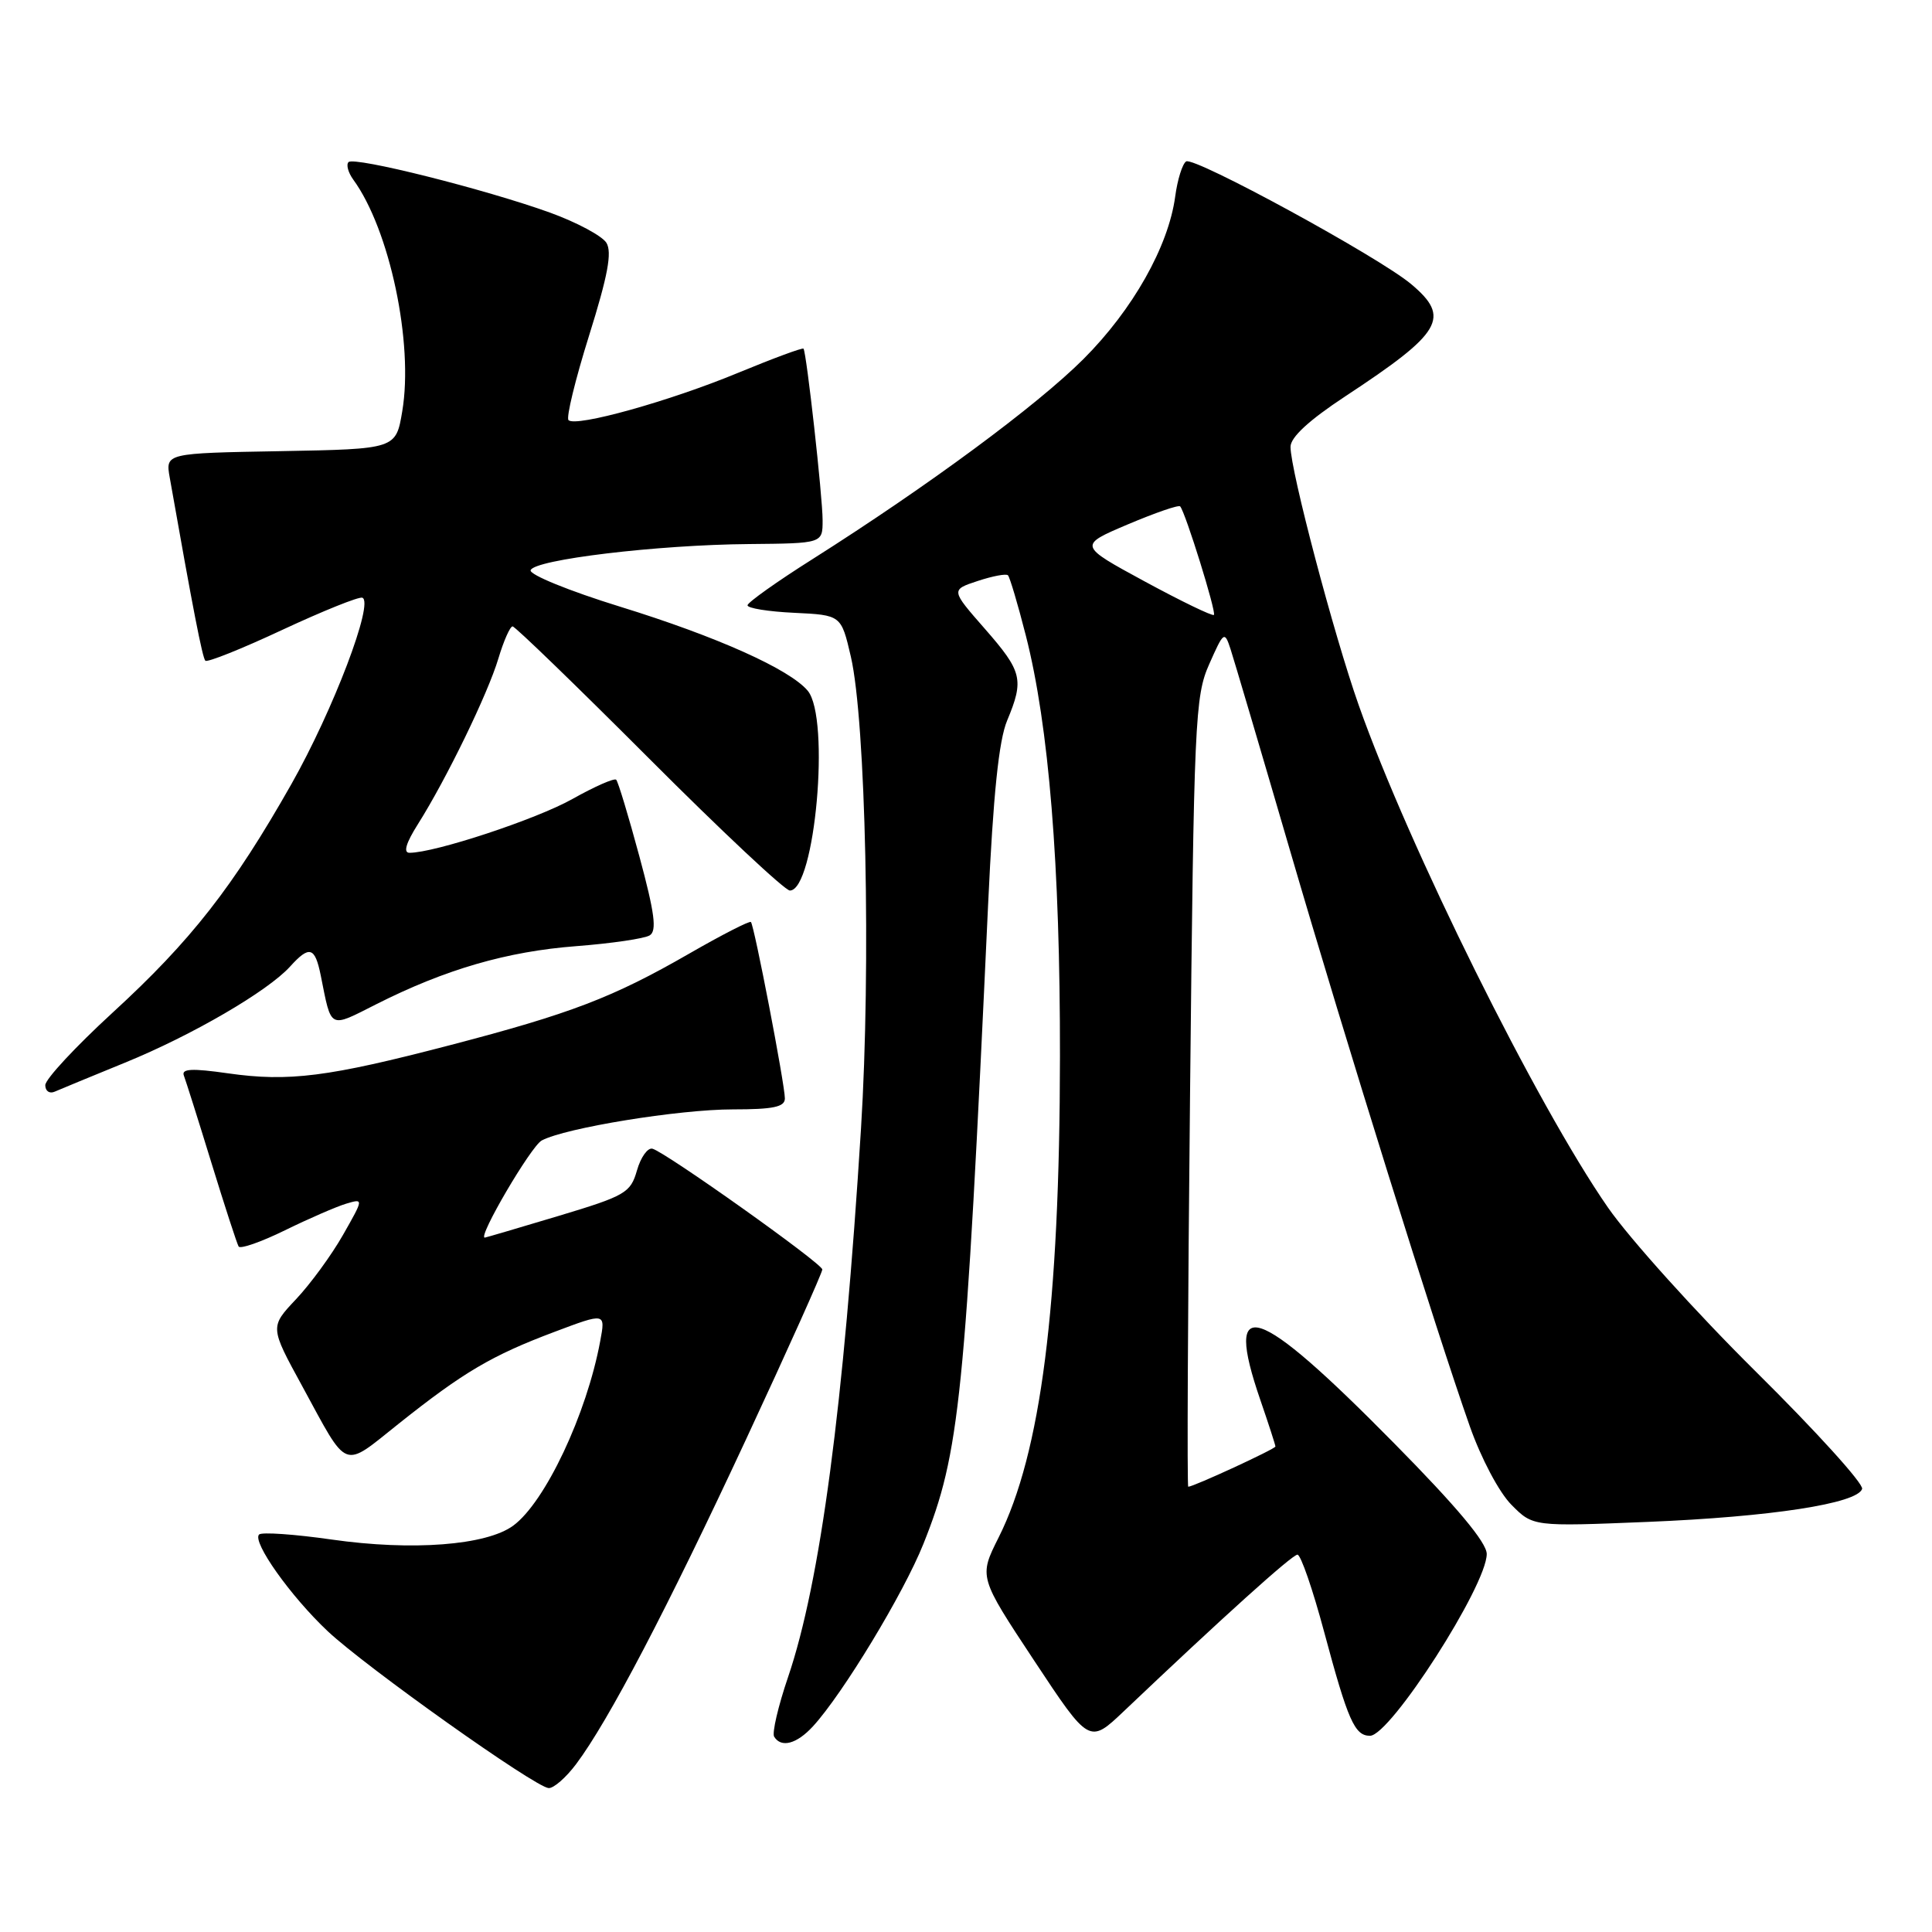 <?xml version="1.0" encoding="UTF-8" standalone="no"?>
<!DOCTYPE svg PUBLIC "-//W3C//DTD SVG 1.1//EN" "http://www.w3.org/Graphics/SVG/1.1/DTD/svg11.dtd" >
<svg xmlns="http://www.w3.org/2000/svg" xmlns:xlink="http://www.w3.org/1999/xlink" version="1.1" viewBox="0 0 256 256">
 <g >
 <path fill="currentColor"
d=" M 76.34 233.75 C 80.61 228.07 88.41 213.16 98.86 190.71 C 104.44 178.72 108.98 168.59 108.96 168.21 C 108.92 167.40 88.17 152.65 86.45 152.21 C 85.82 152.05 84.90 153.34 84.40 155.09 C 83.55 158.06 82.88 158.45 74.00 161.12 C 68.77 162.69 64.38 163.98 64.24 163.99 C 63.23 164.04 70.36 151.88 71.78 151.12 C 74.90 149.45 89.96 147.00 97.11 147.00 C 102.46 147.00 104.00 146.68 104.00 145.55 C 104.00 143.71 99.94 122.61 99.50 122.17 C 99.32 121.99 95.65 123.87 91.34 126.35 C 81.19 132.19 75.61 134.32 59.63 138.49 C 43.47 142.71 38.26 143.37 30.20 142.22 C 25.45 141.54 24.02 141.61 24.36 142.51 C 24.61 143.16 26.26 148.37 28.02 154.10 C 29.78 159.82 31.40 164.80 31.62 165.17 C 31.84 165.53 34.60 164.57 37.76 163.02 C 40.92 161.47 44.56 159.89 45.85 159.50 C 48.20 158.80 48.20 158.80 45.44 163.65 C 43.92 166.32 41.12 170.15 39.22 172.16 C 35.76 175.83 35.76 175.83 40.04 183.66 C 46.23 195.03 45.28 194.66 52.84 188.64 C 61.42 181.81 65.17 179.60 73.47 176.48 C 80.24 173.93 80.24 173.93 79.53 177.71 C 77.74 187.38 72.23 199.06 68.00 202.16 C 64.44 204.77 54.62 205.52 43.97 204.00 C 39.02 203.29 34.68 202.99 34.33 203.33 C 33.38 204.29 38.51 211.52 43.42 216.14 C 48.47 220.89 70.91 236.83 72.70 236.93 C 73.36 236.97 75.00 235.54 76.34 233.75 Z  M 107.72 228.75 C 111.67 224.45 119.73 211.14 122.35 204.59 C 127.18 192.52 127.89 185.57 130.93 119.85 C 131.61 105.28 132.35 98.10 133.45 95.48 C 135.72 90.04 135.46 88.99 130.49 83.31 C 125.98 78.16 125.98 78.16 129.56 76.98 C 131.53 76.33 133.33 75.99 133.56 76.23 C 133.80 76.47 134.87 80.06 135.93 84.22 C 138.98 96.16 140.48 114.59 140.45 140.00 C 140.42 173.05 137.93 192.55 132.32 203.73 C 129.70 208.95 129.70 208.95 137.02 220.02 C 144.34 231.09 144.34 231.09 148.92 226.74 C 161.96 214.35 171.22 206.00 171.92 206.00 C 172.36 206.00 173.95 210.61 175.46 216.25 C 178.61 227.99 179.50 230.00 181.53 230.00 C 184.22 230.00 197.00 210.10 197.00 205.91 C 197.00 204.40 193.06 199.68 184.75 191.26 C 166.37 172.61 162.09 171.23 167.00 185.50 C 168.10 188.70 169.00 191.47 169.00 191.67 C 169.00 191.99 158.15 197.00 157.45 197.00 C 157.28 197.00 157.39 173.49 157.69 144.75 C 158.20 95.37 158.34 92.25 160.23 88.00 C 162.15 83.66 162.26 83.59 163.05 86.00 C 163.50 87.38 167.04 99.35 170.91 112.61 C 178.29 137.89 190.26 176.24 194.76 189.00 C 196.26 193.25 198.64 197.75 200.27 199.39 C 203.13 202.28 203.13 202.28 218.31 201.66 C 234.66 200.99 246.09 199.23 246.74 197.29 C 246.96 196.62 240.64 189.65 232.70 181.79 C 224.76 173.93 215.92 164.12 213.06 160.00 C 203.61 146.38 186.66 112.22 180.03 93.42 C 176.74 84.10 171.00 62.35 171.00 59.21 C 171.00 57.94 173.44 55.69 178.25 52.52 C 191.11 44.06 192.27 42.09 186.99 37.65 C 182.74 34.07 158.25 20.72 157.17 21.39 C 156.68 21.70 156.02 23.79 155.72 26.04 C 154.83 32.65 150.10 41.04 143.57 47.57 C 137.37 53.76 122.96 64.40 107.66 74.09 C 102.95 77.06 99.08 79.82 99.05 80.20 C 99.02 80.59 101.80 81.04 105.23 81.20 C 111.46 81.50 111.46 81.50 112.74 87.00 C 114.72 95.52 115.42 128.09 114.09 149.50 C 111.80 186.28 108.69 209.67 104.43 222.20 C 103.11 226.07 102.28 229.64 102.58 230.12 C 103.51 231.64 105.57 231.09 107.72 228.75 Z  M 16.58 140.80 C 25.43 137.19 35.48 131.34 38.43 128.08 C 41.00 125.24 41.73 125.45 42.50 129.25 C 43.95 136.48 43.53 136.26 49.91 133.04 C 59.03 128.44 67.18 126.07 76.36 125.37 C 81.02 125.01 85.40 124.37 86.09 123.94 C 87.06 123.35 86.75 120.99 84.72 113.47 C 83.28 108.13 81.90 103.57 81.65 103.32 C 81.40 103.07 78.79 104.22 75.85 105.87 C 71.07 108.56 57.61 113.00 54.26 113.00 C 53.41 113.00 53.79 111.71 55.38 109.20 C 59.16 103.21 64.65 91.91 66.04 87.25 C 66.74 84.91 67.59 83.00 67.92 83.00 C 68.25 83.00 76.39 90.88 86.00 100.50 C 95.61 110.13 104.01 118.00 104.66 118.00 C 108.00 118.00 110.04 95.16 107.03 91.53 C 104.66 88.69 95.00 84.35 82.17 80.39 C 75.43 78.31 70.12 76.14 70.31 75.56 C 70.77 74.15 87.09 72.19 99.25 72.09 C 109.00 72.00 109.00 72.00 109.00 68.94 C 109.00 65.82 106.87 46.74 106.47 46.20 C 106.34 46.04 102.46 47.48 97.83 49.39 C 88.74 53.16 76.29 56.63 75.33 55.67 C 75.00 55.34 76.23 50.29 78.06 44.45 C 80.55 36.51 81.12 33.42 80.35 32.17 C 79.77 31.25 76.42 29.46 72.90 28.18 C 64.31 25.08 46.95 20.72 46.18 21.48 C 45.85 21.82 46.13 22.86 46.81 23.80 C 51.64 30.42 54.82 45.49 53.30 54.50 C 52.46 59.50 52.46 59.50 37.19 59.78 C 21.92 60.05 21.92 60.05 22.49 63.28 C 25.55 80.63 26.82 87.15 27.21 87.55 C 27.47 87.80 32.07 85.96 37.43 83.45 C 42.80 80.95 47.56 79.03 48.01 79.20 C 49.60 79.78 44.15 94.11 38.61 103.90 C 30.89 117.52 25.32 124.65 14.90 134.20 C 10.01 138.69 6.00 143.00 6.00 143.79 C 6.00 144.57 6.56 144.96 7.25 144.65 C 7.94 144.35 12.14 142.61 16.58 140.80 Z  M 151.69 77.05 C 142.88 72.27 142.88 72.27 149.45 69.48 C 153.07 67.95 156.18 66.87 156.38 67.10 C 157.08 67.90 161.20 81.14 160.85 81.48 C 160.66 81.67 156.54 79.68 151.69 77.05 Z "/>
</g>
</svg>